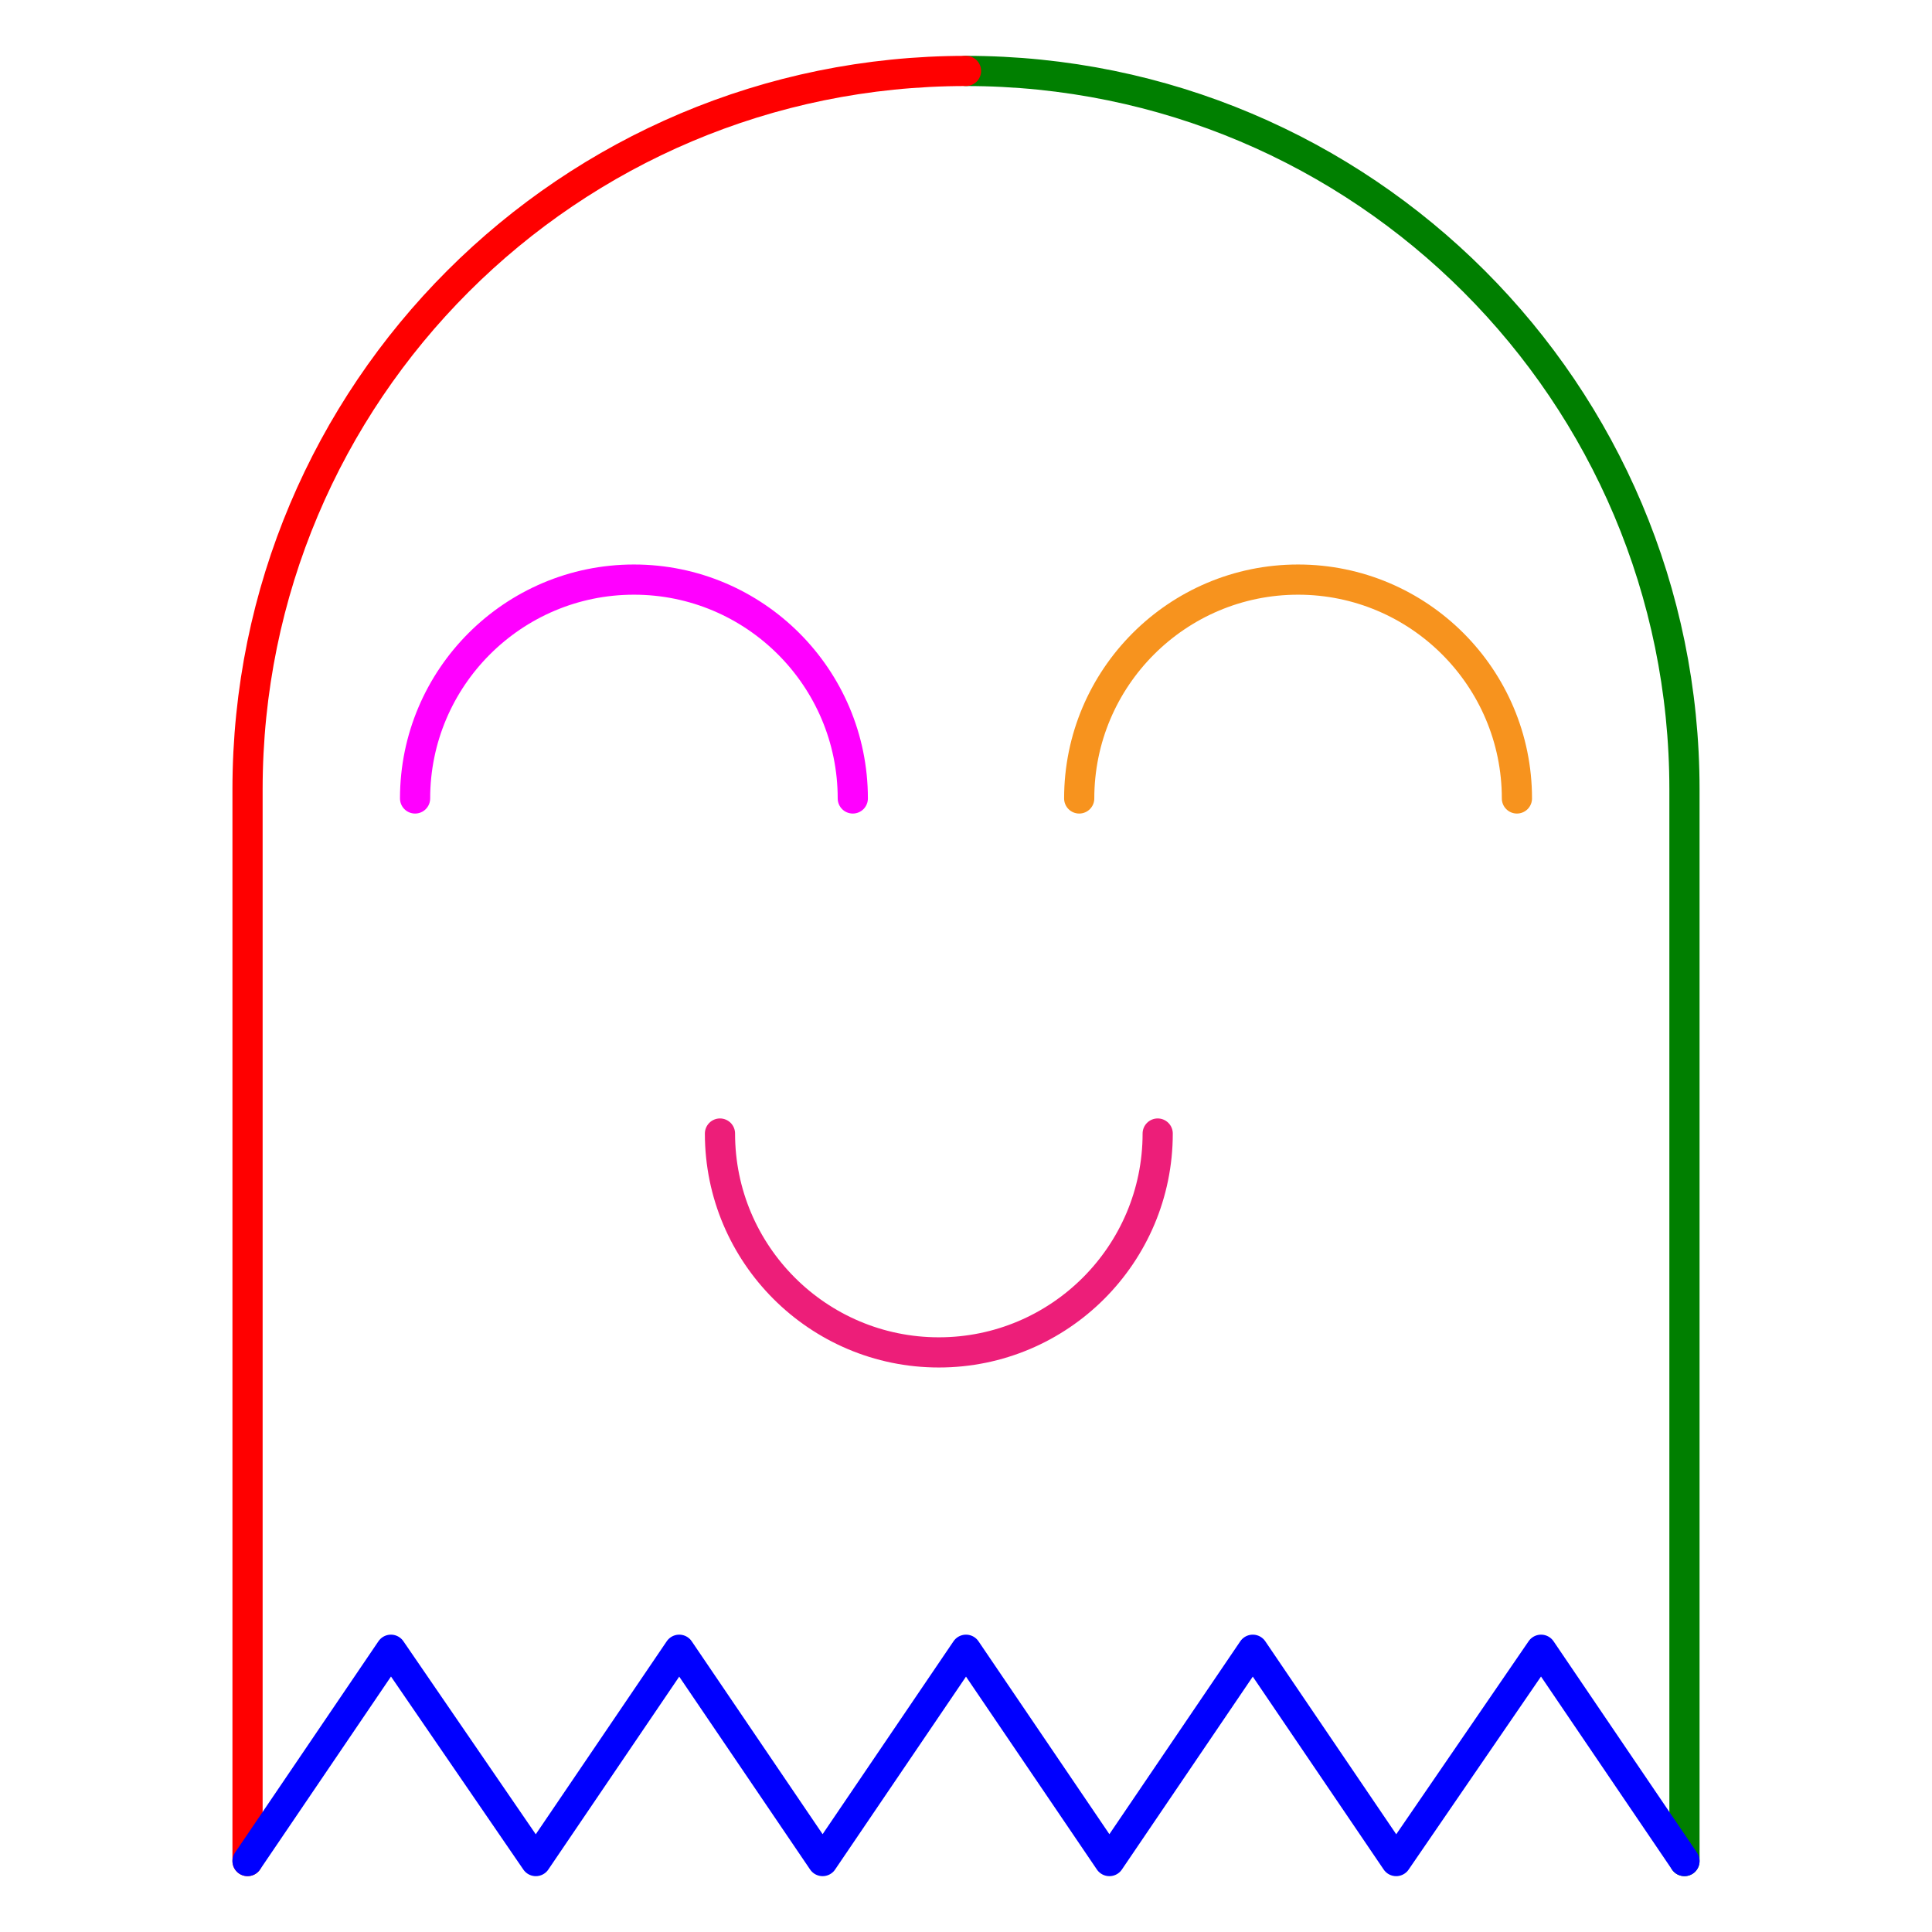 <?xml version="1.0" encoding="utf-8"?>
<!-- Generator: Adobe Illustrator 26.0.3, SVG Export Plug-In . SVG Version: 6.00 Build 0)  -->
<svg version="1.1" id="Layer_1" xmlns="http://www.w3.org/2000/svg" xmlns:xlink="http://www.w3.org/1999/xlink" x="0px" y="0px"
	 viewBox="0 0 128 128" style="enable-background:new 0 0 128 128;" xml:space="preserve">
<style type="text/css">
	.st0{fill:none;stroke:#007F00;stroke-width:2;stroke-linecap:round;stroke-miterlimit:10;}
	.st1{fill:none;stroke:#FF0000;stroke-width:2;stroke-linecap:round;stroke-miterlimit:10;}
	.st2{fill:none;stroke:#0000FF;stroke-width:2;stroke-linecap:round;stroke-linejoin:round;stroke-miterlimit:10;}
	.st3{fill:none;stroke:#FF00FF;stroke-width:2;stroke-linecap:round;stroke-linejoin:round;stroke-miterlimit:10;}
	.st4{fill:none;stroke:#F7931E;stroke-width:2;stroke-linecap:round;stroke-linejoin:round;stroke-miterlimit:10;}
	.st5{fill:none;stroke:#ED1E79;stroke-width:2;stroke-linecap:round;stroke-linejoin:round;stroke-miterlimit:10;}
</style>
<g>
	<g>
		<path class="st0" d="M64,4.7L64,4.7c26.3,0,47.6,21.3,47.6,47.6v71"/>
		<path class="st1" d="M16.4,123.3v-71C16.4,26,37.7,4.7,64,4.7"/>
		<polyline class="st2" points="111.6,123.3 102.1,109.3 92.5,123.3 83,109.3 73.5,123.3 64,109.3 54.5,123.3 45,109.3 35.5,123.3 
			25.9,109.3 16.4,123.3 		"/>
	</g>
	<path class="st3" d="M27.5,52.9c0-8,6.5-14.5,14.5-14.5s14.5,6.5,14.5,14.5"/>
	<path class="st4" d="M71.5,52.9c0-8,6.5-14.5,14.5-14.5s14.5,6.5,14.5,14.5"/>
	<path class="st5" d="M76.7,75.1c0,8-6.5,14.5-14.5,14.5s-14.5-6.5-14.5-14.5"/>
</g>
</svg>
